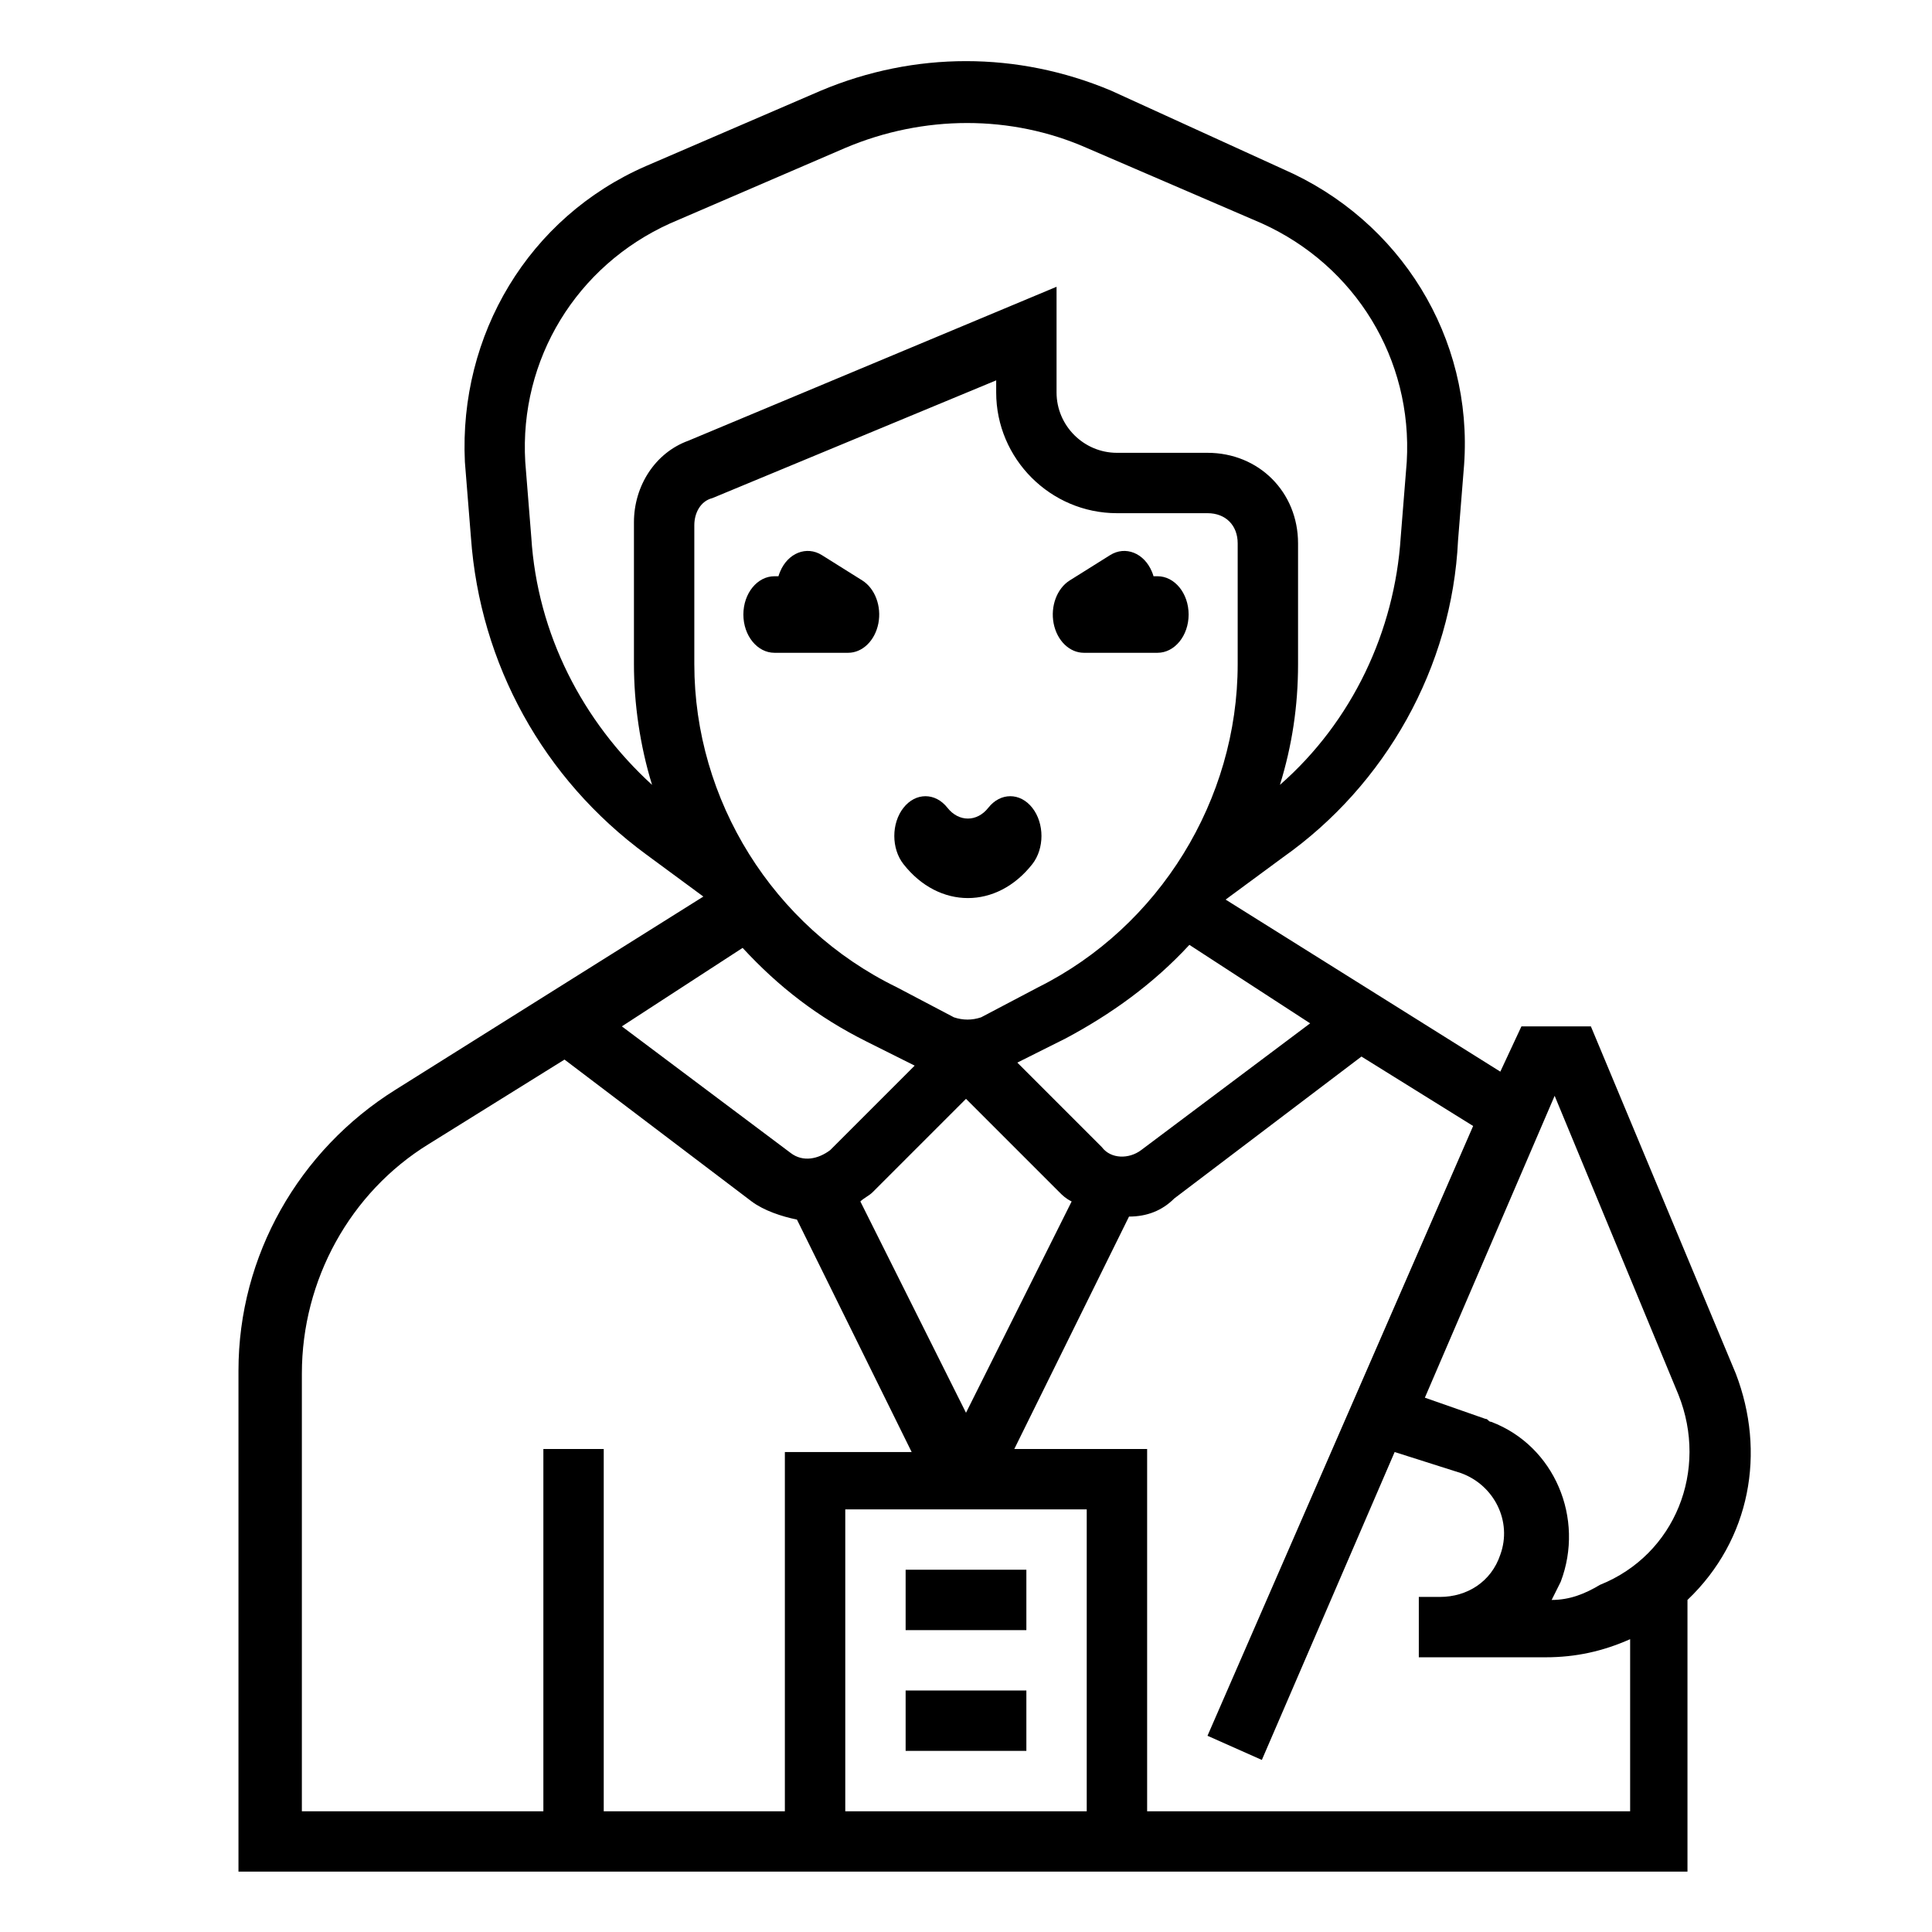 <svg width="69" height="69" viewBox="0 0 69 69" fill="none" xmlns="http://www.w3.org/2000/svg">
<path d="M32.344 60.375H36.656V62.531H32.344V60.375Z" fill="black"/>
<path d="M32.344 56.062H36.656V58.219H32.344V56.062Z" fill="black"/>
<path d="M61.992 49.055L56.817 36.656H54.337L53.583 38.273L43.772 32.128L45.82 30.619C49.486 28.031 51.858 23.827 52.073 19.299L52.289 16.603C52.612 12.075 50.025 7.87 45.82 6.038L39.675 3.234C36.333 1.833 32.667 1.833 29.325 3.234L23.072 5.93C18.867 7.763 16.387 11.967 16.603 16.495L16.819 19.191C17.142 23.719 19.406 27.816 23.072 30.511L25.12 32.02L14.123 38.92C10.673 41.077 8.517 44.85 8.517 48.947V66.844H60.267V57.141C62.531 54.984 63.07 51.858 61.992 49.055ZM46.791 36.548L40.753 41.077C40.322 41.4 39.675 41.4 39.352 40.969L36.333 37.95L38.058 37.087C39.675 36.225 41.184 35.147 42.478 33.745L46.791 36.548ZM38.273 42.909L34.5 50.456L30.727 42.909C30.834 42.802 31.05 42.694 31.158 42.586L34.5 39.244L37.842 42.586C37.95 42.694 38.058 42.802 38.273 42.909ZM22.641 18.652V23.719C22.641 25.12 22.856 26.63 23.288 28.031C20.808 25.767 19.191 22.641 18.975 19.191L18.759 16.495C18.544 12.83 20.592 9.488 23.934 7.978L30.188 5.283C32.991 4.097 36.117 4.097 38.812 5.283L45.066 7.978C48.408 9.488 50.456 12.83 50.241 16.495L50.025 19.191C49.809 22.533 48.3 25.767 45.712 28.031C46.144 26.63 46.359 25.228 46.359 23.719V19.406C46.359 17.573 44.958 16.172 43.125 16.172H39.891C38.705 16.172 37.734 15.202 37.734 14.016V10.242L24.581 15.741C23.395 16.172 22.641 17.358 22.641 18.652ZM24.797 23.719V18.759C24.797 18.328 25.012 17.897 25.444 17.789L35.578 13.584V14.016C35.578 16.387 37.519 18.328 39.891 18.328H43.125C43.772 18.328 44.203 18.759 44.203 19.406V23.719C44.203 28.57 41.4 33.099 37.087 35.255L35.039 36.333C34.716 36.441 34.392 36.441 34.069 36.333L32.02 35.255C27.6 33.099 24.797 28.57 24.797 23.719ZM26.522 33.853C27.816 35.255 29.217 36.333 30.942 37.195L32.667 38.058L29.648 41.077C29.217 41.4 28.678 41.508 28.247 41.184L22.209 36.656L26.522 33.853ZM28.031 64.688H21.562V51.75H19.406V64.688H10.781V49.055C10.781 45.712 12.506 42.586 15.309 40.861L20.161 37.842L26.845 42.909C27.277 43.233 27.923 43.449 28.462 43.556L32.559 51.858H28.031V64.688ZM38.812 64.688H30.188V53.906H38.812V64.688ZM58.219 64.688H40.969V51.75H36.225L40.322 43.449C40.969 43.449 41.508 43.233 41.939 42.802L48.623 37.734L52.612 40.214L43.125 61.992L45.066 62.855L49.809 51.858L52.181 52.612C53.367 53.044 54.014 54.337 53.583 55.523C53.259 56.494 52.397 57.033 51.427 57.033H50.672V59.189H55.2C56.278 59.189 57.248 58.974 58.219 58.542V64.688ZM55.416 57.141C55.523 56.925 55.631 56.709 55.739 56.494C56.602 54.23 55.523 51.642 53.259 50.78C53.152 50.78 53.152 50.672 53.044 50.672L50.888 49.917L55.523 39.136L59.944 49.809C61.022 52.505 59.836 55.523 57.141 56.602C56.602 56.925 56.062 57.141 55.416 57.141Z" fill="black"/>
<path d="M30.289 23.314H27.66C27.046 23.314 26.549 22.702 26.549 21.947C26.549 21.192 27.046 20.58 27.66 20.58H27.802C27.818 20.527 27.836 20.474 27.858 20.423C28.136 19.75 28.805 19.483 29.352 19.825L30.794 20.729C31.251 21.016 31.489 21.652 31.37 22.266C31.249 22.881 30.803 23.314 30.289 23.314Z" fill="black"/>
<path d="M41.34 23.314H38.711C38.197 23.314 37.751 22.881 37.63 22.266C37.511 21.652 37.748 21.015 38.206 20.729L39.648 19.825C40.195 19.483 40.864 19.75 41.142 20.423C41.164 20.474 41.182 20.526 41.197 20.58H41.34C41.953 20.58 42.451 21.192 42.451 21.947C42.451 22.702 41.953 23.314 41.34 23.314Z" fill="black"/>
<path d="M34.568 32.074C33.734 32.074 32.9 31.67 32.266 30.861C31.831 30.306 31.831 29.407 32.265 28.852C32.7 28.297 33.405 28.297 33.84 28.852C34.242 29.362 34.893 29.362 35.294 28.852C35.729 28.297 36.434 28.297 36.869 28.852C37.304 29.407 37.304 30.306 36.869 30.861C36.234 31.67 35.401 32.074 34.568 32.074Z" fill="black"/>
</svg>

